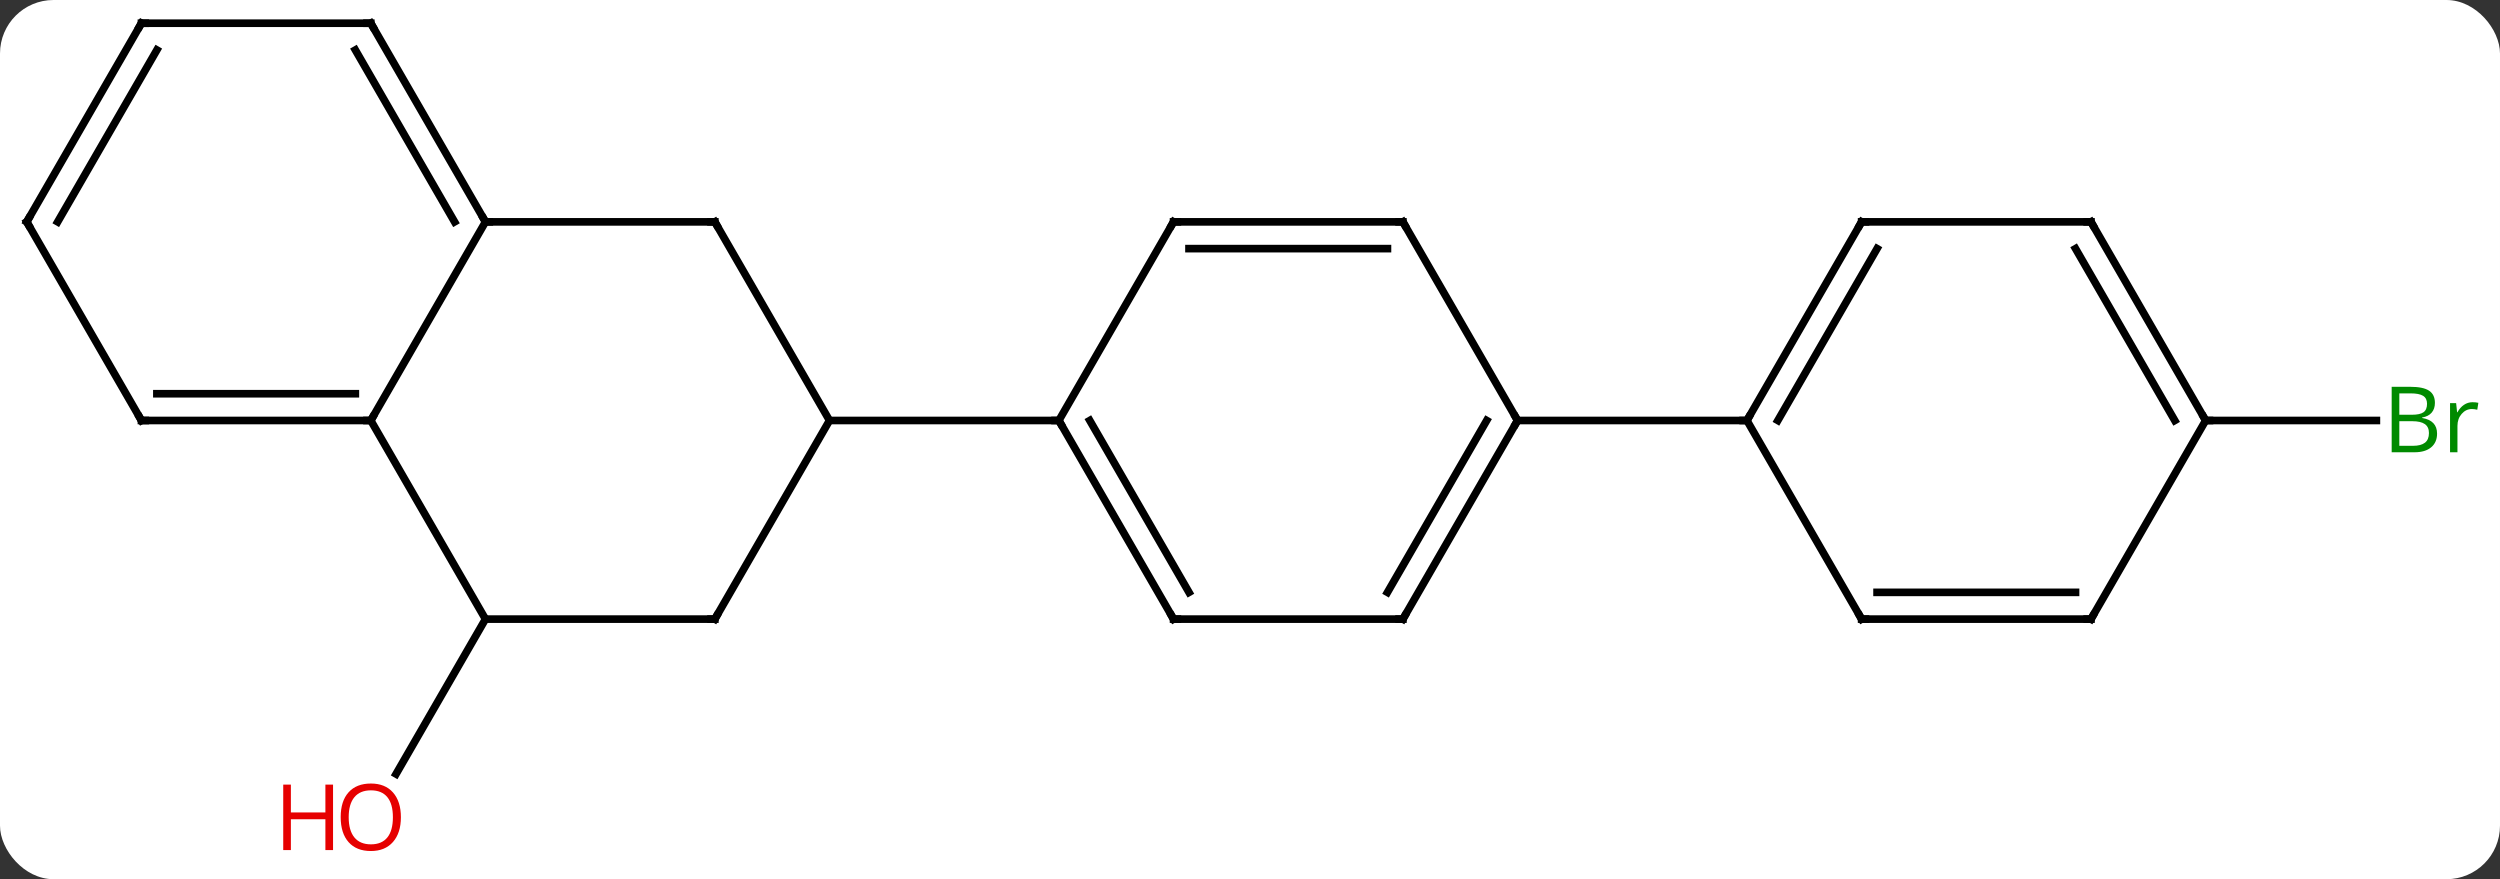 <svg width="327" viewBox="0 0 327 115" style="fill-opacity:1; color-rendering:auto; color-interpolation:auto; text-rendering:auto; stroke:black; stroke-linecap:square; stroke-miterlimit:10; shape-rendering:auto; stroke-opacity:1; fill:black; stroke-dasharray:none; font-weight:normal; stroke-width:1; font-family:'Open Sans'; font-style:normal; stroke-linejoin:miter; font-size:12; stroke-dashoffset:0; image-rendering:auto;" height="115" class="cas-substance-image" xmlns:xlink="http://www.w3.org/1999/xlink" xmlns="http://www.w3.org/2000/svg"><rect x="0" y="0" width="327" height="115" fill="#333333" stroke="none"/><svg class="cas-substance-single-component"><rect y="0" x="0" width="327" stroke="none" ry="7" rx="7" height="115" fill="white" class="cas-substance-group"/><svg y="0" x="0" width="327" viewBox="0 0 327 115" style="fill:black;" height="115" class="cas-substance-single-component-image"><svg><g><g transform="translate(161,55)" style="text-rendering:geometricPrecision; color-rendering:optimizeQuality; color-interpolation:linearRGB; stroke-linecap:butt; image-rendering:optimizeQuality;"><line y2="25.98" y1="46.241" x2="-97.5" x1="-109.197" style="fill:none;"/><line y2="0" y1="0" x2="127.5" x1="149.831" style="fill:none;"/><line y2="-25.98" y1="0" x2="-67.5" x1="-52.5" style="fill:none;"/><line y2="25.98" y1="0" x2="-67.5" x1="-52.5" style="fill:none;"/><line y2="0" y1="0" x2="-22.5" x1="-52.5" style="fill:none;"/><line y2="-25.98" y1="-25.98" x2="-97.5" x1="-67.5" style="fill:none;"/><line y2="25.98" y1="25.98" x2="-97.5" x1="-67.5" style="fill:none;"/><line y2="0" y1="-25.98" x2="-112.5" x1="-97.5" style="fill:none;"/><line y2="-51.963" y1="-25.98" x2="-112.5" x1="-97.5" style="fill:none;"/><line y2="-48.463" y1="-25.98" x2="-114.521" x1="-101.541" style="fill:none;"/><line y2="0" y1="25.98" x2="-112.5" x1="-97.5" style="fill:none;"/><line y2="0" y1="0" x2="-142.5" x1="-112.5" style="fill:none;"/><line y2="-3.5" y1="-3.5" x2="-140.479" x1="-114.521" style="fill:none;"/><line y2="-51.963" y1="-51.963" x2="-142.5" x1="-112.5" style="fill:none;"/><line y2="-25.98" y1="0" x2="-157.5" x1="-142.5" style="fill:none;"/><line y2="-25.98" y1="-51.963" x2="-157.5" x1="-142.5" style="fill:none;"/><line y2="-25.98" y1="-48.463" x2="-153.458" x1="-140.479" style="fill:none;"/><line y2="25.98" y1="0" x2="-7.5" x1="-22.5" style="fill:none;"/><line y2="22.48" y1="-0" x2="-5.479" x1="-18.459" style="fill:none;"/><line y2="-25.98" y1="0" x2="-7.5" x1="-22.5" style="fill:none;"/><line y2="25.98" y1="25.98" x2="22.5" x1="-7.5" style="fill:none;"/><line y2="-25.98" y1="-25.98" x2="22.5" x1="-7.5" style="fill:none;"/><line y2="-22.48" y1="-22.48" x2="20.479" x1="-5.479" style="fill:none;"/><line y2="0" y1="25.98" x2="37.5" x1="22.5" style="fill:none;"/><line y2="-0" y1="22.48" x2="33.459" x1="20.479" style="fill:none;"/><line y2="0" y1="-25.98" x2="37.5" x1="22.5" style="fill:none;"/><line y2="0" y1="0" x2="67.5" x1="37.5" style="fill:none;"/><line y2="-25.98" y1="0" x2="82.5" x1="67.5" style="fill:none;"/><line y2="-22.48" y1="0" x2="84.521" x1="71.541" style="fill:none;"/><line y2="25.98" y1="0" x2="82.5" x1="67.5" style="fill:none;"/><line y2="-25.98" y1="-25.98" x2="112.5" x1="82.5" style="fill:none;"/><line y2="25.98" y1="25.98" x2="112.5" x1="82.5" style="fill:none;"/><line y2="22.48" y1="22.48" x2="110.479" x1="84.521" style="fill:none;"/><line y2="0" y1="-25.98" x2="127.5" x1="112.5" style="fill:none;"/><line y2="0" y1="-22.48" x2="123.459" x1="110.479" style="fill:none;"/><line y2="0" y1="25.98" x2="127.5" x1="112.5" style="fill:none;"/></g><g transform="translate(161,55)" style="fill:rgb(230,0,0); text-rendering:geometricPrecision; color-rendering:optimizeQuality; image-rendering:optimizeQuality; font-family:'Open Sans'; stroke:rgb(230,0,0); color-interpolation:linearRGB;"><path style="stroke:none;" d="M-108.562 51.893 Q-108.562 53.955 -109.602 55.135 Q-110.641 56.315 -112.484 56.315 Q-114.375 56.315 -115.406 55.151 Q-116.438 53.986 -116.438 51.877 Q-116.438 49.783 -115.406 48.635 Q-114.375 47.486 -112.484 47.486 Q-110.625 47.486 -109.594 48.658 Q-108.562 49.83 -108.562 51.893 ZM-115.391 51.893 Q-115.391 53.627 -114.648 54.533 Q-113.906 55.44 -112.484 55.44 Q-111.062 55.44 -110.336 54.541 Q-109.609 53.643 -109.609 51.893 Q-109.609 50.158 -110.336 49.268 Q-111.062 48.377 -112.484 48.377 Q-113.906 48.377 -114.648 49.276 Q-115.391 50.174 -115.391 51.893 Z"/><path style="stroke:none;" d="M-117.438 56.19 L-118.438 56.19 L-118.438 52.158 L-122.953 52.158 L-122.953 56.19 L-123.953 56.19 L-123.953 47.627 L-122.953 47.627 L-122.953 51.268 L-118.438 51.268 L-118.438 47.627 L-117.438 47.627 L-117.438 56.19 Z"/><path style="fill:rgb(0,138,0); stroke:none;" d="M151.831 -4.406 L154.253 -4.406 Q155.956 -4.406 156.722 -3.898 Q157.487 -3.391 157.487 -2.297 Q157.487 -1.531 157.065 -1.031 Q156.644 -0.531 155.815 -0.391 L155.815 -0.328 Q157.769 0 157.769 1.719 Q157.769 2.859 156.995 3.508 Q156.222 4.156 154.831 4.156 L151.831 4.156 L151.831 -4.406 ZM152.831 -0.75 L154.472 -0.75 Q155.534 -0.75 155.995 -1.078 Q156.456 -1.406 156.456 -2.188 Q156.456 -2.906 155.94 -3.227 Q155.425 -3.547 154.3 -3.547 L152.831 -3.547 L152.831 -0.75 ZM152.831 0.094 L152.831 3.312 L154.628 3.312 Q155.659 3.312 156.183 2.906 Q156.706 2.5 156.706 1.641 Q156.706 0.844 156.167 0.469 Q155.628 0.094 154.534 0.094 L152.831 0.094 ZM162.403 -2.391 Q162.825 -2.391 163.169 -2.312 L163.028 -1.406 Q162.638 -1.5 162.325 -1.5 Q161.544 -1.5 160.989 -0.867 Q160.435 -0.234 160.435 0.703 L160.435 4.156 L159.466 4.156 L159.466 -2.266 L160.263 -2.266 L160.388 -1.078 L160.435 -1.078 Q160.778 -1.703 161.286 -2.047 Q161.794 -2.391 162.403 -2.391 Z"/></g><g transform="translate(161,55)" style="stroke-linecap:butt; text-rendering:geometricPrecision; color-rendering:optimizeQuality; image-rendering:optimizeQuality; font-family:'Open Sans'; color-interpolation:linearRGB; stroke-miterlimit:5;"><path style="fill:none;" d="M-67.25 -25.547 L-67.5 -25.98 L-68 -25.98"/><path style="fill:none;" d="M-67.25 25.547 L-67.5 25.98 L-68 25.98"/><path style="fill:none;" d="M-97.75 -26.413 L-97.5 -25.98 L-97 -25.98"/><path style="fill:none;" d="M-113 -0 L-112.5 0 L-112.25 -0.433"/><path style="fill:none;" d="M-112.25 -51.53 L-112.5 -51.963 L-113 -51.963"/><path style="fill:none;" d="M-142 0 L-142.5 0 L-142.75 -0.433"/><path style="fill:none;" d="M-142 -51.963 L-142.5 -51.963 L-142.75 -51.53"/><path style="fill:none;" d="M-157.25 -25.547 L-157.5 -25.98 L-157.25 -26.413"/><path style="fill:none;" d="M-22.25 0.433 L-22.5 0 L-23 -0"/><path style="fill:none;" d="M-7.75 25.547 L-7.5 25.98 L-7 25.98"/><path style="fill:none;" d="M-7.75 -25.547 L-7.5 -25.98 L-7 -25.98"/><path style="fill:none;" d="M22 25.98 L22.5 25.98 L22.75 25.547"/><path style="fill:none;" d="M22 -25.98 L22.5 -25.98 L22.75 -25.547"/><path style="fill:none;" d="M37.25 0.433 L37.5 0 L37.25 -0.433"/><path style="fill:none;" d="M67.75 -0.433 L67.5 0 L67 -0"/><path style="fill:none;" d="M82.25 -25.547 L82.5 -25.98 L83 -25.98"/><path style="fill:none;" d="M82.25 25.547 L82.5 25.98 L83 25.98"/><path style="fill:none;" d="M112 -25.98 L112.5 -25.98 L112.75 -25.547"/><path style="fill:none;" d="M112 25.98 L112.5 25.98 L112.75 25.547"/><path style="fill:none;" d="M127.25 -0.433 L127.5 0 L128 0"/></g></g></svg></svg></svg></svg>